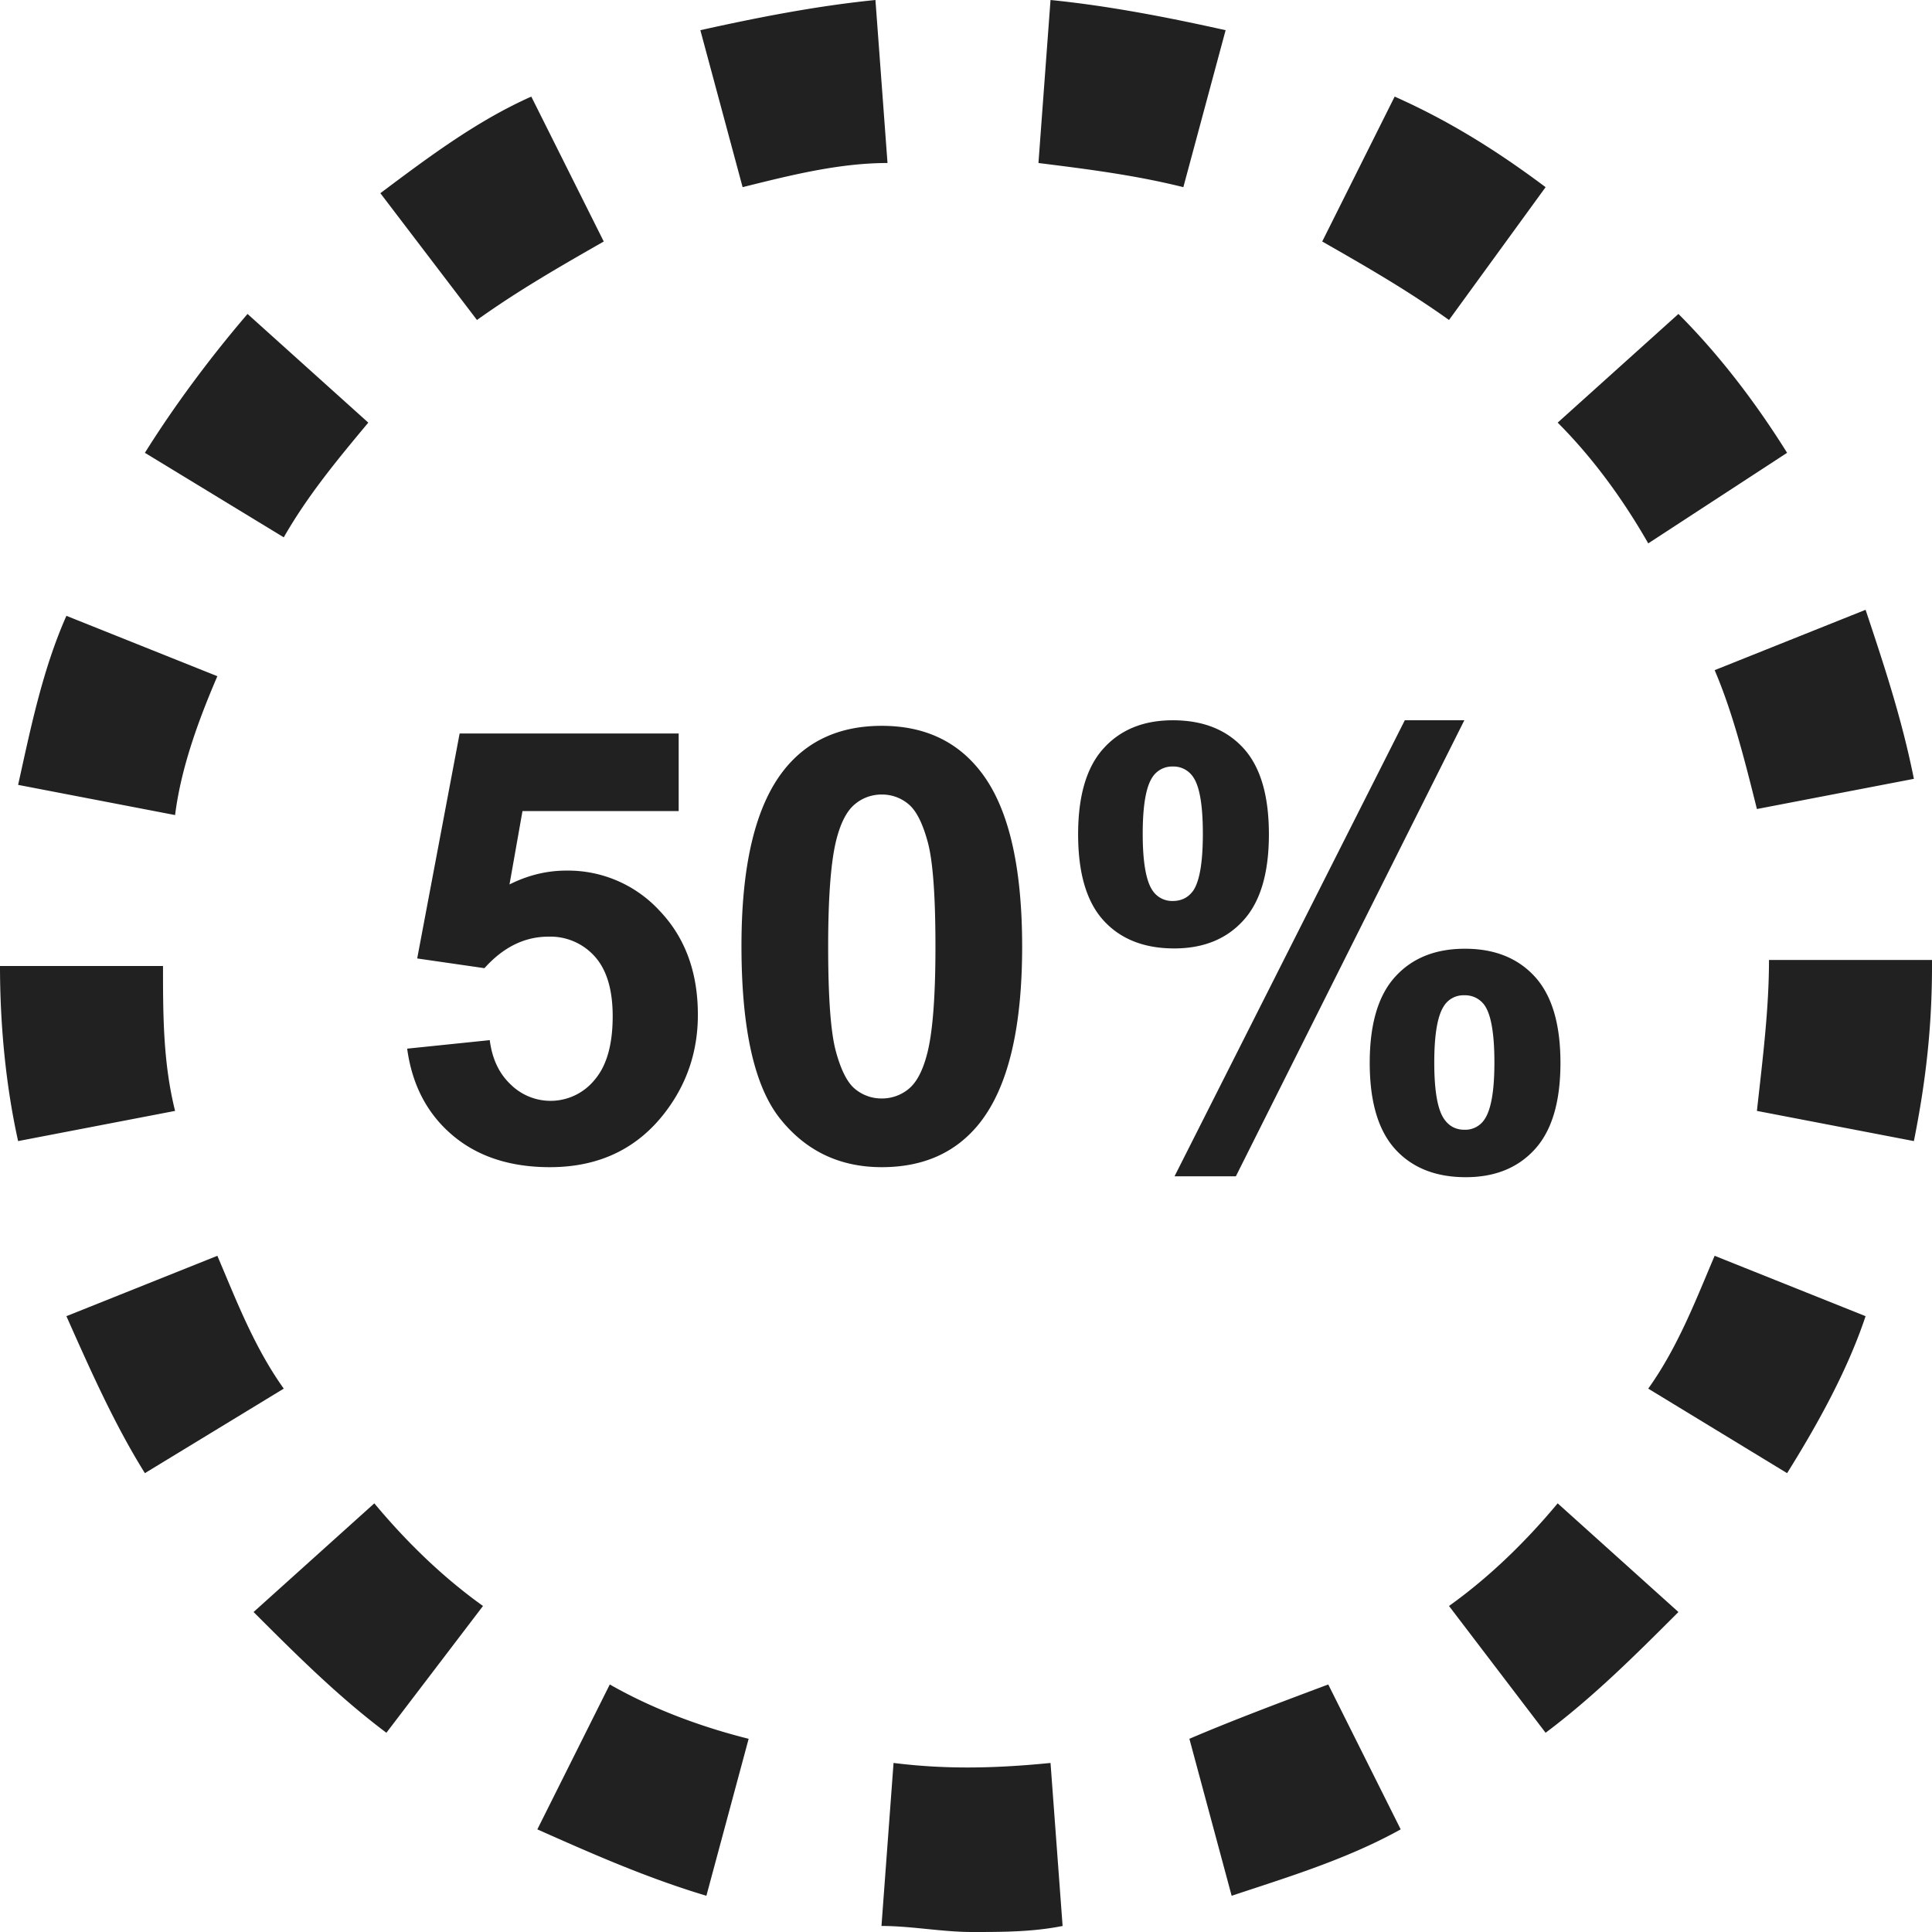 <svg xmlns="http://www.w3.org/2000/svg" width="32" height="32" viewBox="0 0 32 32"><title>percent gauge</title><g fill="#212121" class="nc-icon-wrapper"><path d="M2.7 16H0c0 1 .1 2 .3 2.9l2.6-.5c-.2-.8-.2-1.6-.2-2.4zm.9-4.8l-2.5-1c-.4.9-.6 1.9-.8 2.8l2.6.5c.1-.8.4-1.6.7-2.3zM6.1 7l-2-1.8c-.6.7-1.2 1.5-1.7 2.3l2.3 1.4c.4-.7.9-1.3 1.4-1.9zM10 4L8.8 1.6c-.9.4-1.7 1-2.5 1.6l1.6 2.1c.7-.5 1.4-.9 2.1-1.3zm19.1 9.4l2.6-.5c-.2-1-.5-1.9-.8-2.8l-2.5 1c.3.7.5 1.5.7 2.3zm.5-5.9c-.5-.8-1.1-1.6-1.8-2.3l-2 1.8c.6.6 1.1 1.3 1.5 2l2.3-1.5zM17.4 0l-.2 2.7c.8.1 1.6.2 2.4.4l.7-2.6c-.9-.2-1.9-.4-2.9-.5zm8.2 3.1c-.8-.6-1.6-1.1-2.5-1.5L21.9 4c.7.4 1.4.8 2.1 1.3l1.6-2.2zm-10.9-.4L14.5 0c-1 .1-2 .3-2.9.5l.7 2.6c.8-.2 1.6-.4 2.4-.4zM24 26.6l1.6 2.1c.8-.6 1.5-1.3 2.2-2l-2-1.8c-.5.6-1.1 1.2-1.8 1.7zM3.6 20.8l-2.5 1c.4.9.8 1.8 1.3 2.6L4.7 23c-.5-.7-.8-1.5-1.1-2.2zm11.2 8.4l-.2 2.7c.5 0 1 .1 1.5.1s1 0 1.5-.1l-.2-2.7c-1 .1-1.8.1-2.6 0zM27.3 23l2.3 1.4c.5-.8 1-1.7 1.3-2.6l-2.5-1c-.3.7-.6 1.5-1.1 2.2zm2-7.1c0 .8-.1 1.6-.2 2.5l2.6.5c.2-1 .3-1.9.3-2.9v-.1h-2.7zm-9.6 12.9l.7 2.6c.9-.3 1.9-.6 2.8-1.1L22 27.9c-.8.3-1.6.6-2.3.9zM8.9 30.3c.9.4 1.8.8 2.8 1.1l.7-2.6c-.8-.2-1.6-.5-2.3-.9l-1.2 2.4zm-4.7-3.6c.7.7 1.4 1.4 2.2 2L8 26.6c-.7-.5-1.3-1.1-1.8-1.7l-2 1.8zm2.544-9.331l1.368-.141c.039.309.154.553.346.734a.94.94 0 0 0 1.392-.078c.199-.233.298-.583.298-1.052 0-.44-.099-.769-.296-.989a.984.984 0 0 0-.769-.329c-.394 0-.747.174-1.059.522l-1.114-.161.703-3.726h3.628v1.285H8.654l-.215 1.215c.306-.153.618-.229.937-.229a2.06 2.06 0 0 1 1.548.664c.423.443.635 1.017.635 1.724 0 .589-.171 1.114-.513 1.577-.465.631-1.111.947-1.938.947-.661 0-1.2-.177-1.617-.532-.417-.355-.666-.832-.747-1.431zm7.861-5.347c.694 0 1.236.248 1.626.743.466.586.699 1.558.699 2.915 0 1.354-.234 2.327-.703 2.92-.387.488-.928.732-1.622.732-.696 0-1.257-.268-1.684-.803-.427-.535-.64-1.49-.64-2.864 0-1.347.234-2.317.703-2.91.387-.489.928-.733 1.621-.733zm0 1.138a.683.683 0 0 0-.444.159c-.13.106-.231.296-.303.569-.094.355-.141.952-.141 1.792 0 .84.042 1.416.127 1.731.085.314.191.523.32.627a.68.68 0 0 0 .441.156.69.69 0 0 0 .445-.158c.13-.106.231-.296.303-.569.094-.352.141-.948.141-1.787 0-.84-.042-1.417-.127-1.731-.085-.314-.191-.524-.32-.63a.676.676 0 0 0-.442-.159zm3.252.659c0-.641.141-1.116.423-1.425.281-.31.663-.464 1.145-.464.498 0 .888.154 1.169.461.282.308.423.784.423 1.428 0 .641-.141 1.117-.423 1.426-.281.31-.663.464-1.145.464-.498 0-.888-.154-1.169-.461-.282-.308-.423-.784-.423-1.429zm1.07-.009c0 .465.054.778.161.937a.388.388 0 0 0 .337.176c.147 0 .26-.059.342-.176.104-.16.156-.472.156-.937 0-.466-.052-.777-.156-.933a.39.39 0 0 0-.342-.181.388.388 0 0 0-.337.176c-.107.16-.161.472-.161.938zm1.543 5.673h-1.016l3.814-7.553h.986l-3.784 7.553zm2.217-1.879c0-.641.14-1.117.422-1.426.281-.31.666-.464 1.155-.464.491 0 .878.155 1.159.464.282.31.423.785.423 1.426 0 .644-.141 1.12-.423 1.43-.281.31-.663.464-1.145.464-.498 0-.888-.155-1.169-.464-.281-.31-.422-.786-.422-1.43zm1.069-.005c0 .465.054.776.161.932.081.12.194.181.337.181a.38.38 0 0 0 .337-.176c.107-.16.161-.472.161-.937 0-.466-.052-.779-.156-.938a.393.393 0 0 0-.342-.176.38.38 0 0 0-.337.176c-.107.16-.161.472-.161.938z" fill="#212121" id="1734474618372-6749052_object-1"></path></g></svg>